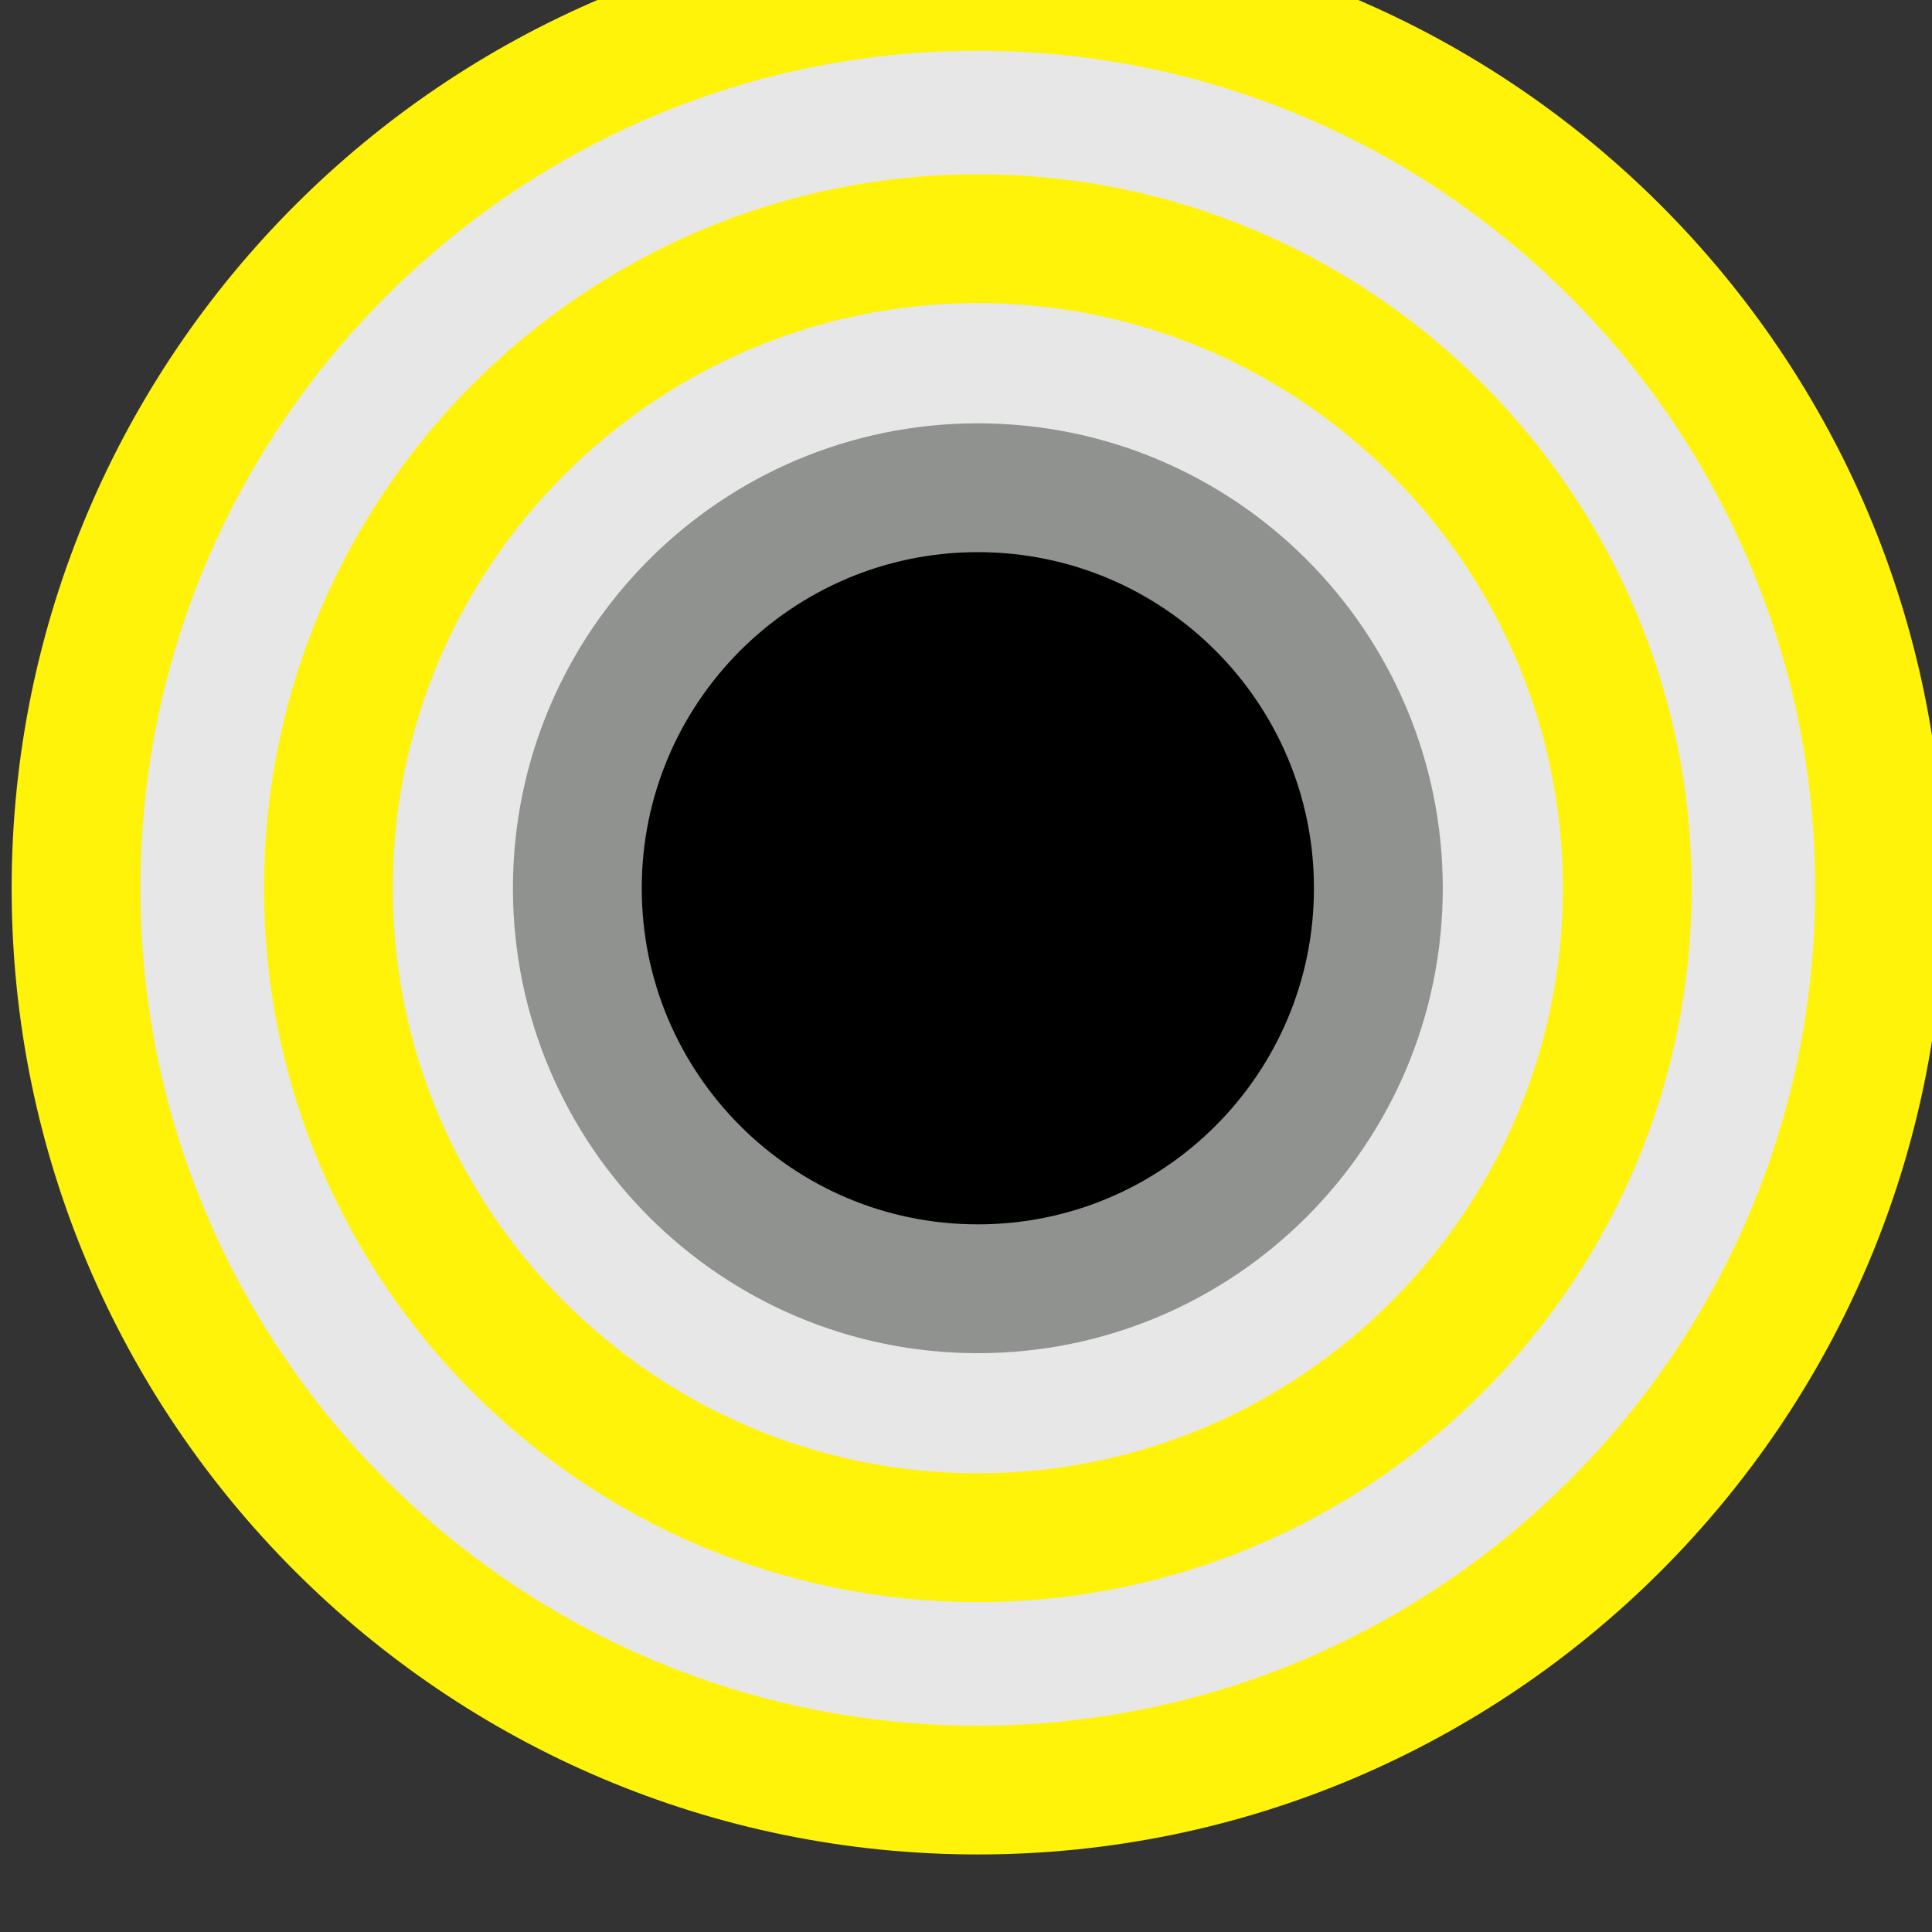 <?xml version="1.0" encoding="UTF-8" standalone="no"?>
<!-- Created with Inkscape (http://www.inkscape.org/) -->

<svg
   xmlns:dc="http://purl.org/dc/elements/1.1/"
   xmlns:cc="http://creativecommons.org/ns#"
   xmlns:rdf="http://www.w3.org/1999/02/22-rdf-syntax-ns#"
   xmlns:svg="http://www.w3.org/2000/svg"
   xmlns="http://www.w3.org/2000/svg"
   xmlns:sodipodi="http://sodipodi.sourceforge.net/DTD/sodipodi-0.dtd"
   xmlns:inkscape="http://www.inkscape.org/namespaces/inkscape"
   width="15"
   height="15"
   viewBox="0 0 3.969 3.969"
   version="1.1"
   id="svg5158"
   inkscape:version="0.92.2 5c3e80d, 2017-08-06"
   sodipodi:docname="TinyPJ301M_yellow.svg">
  <rect x="0" y="0" width="3.969" height="3.969" fill="#333333" stroke="none"/>
  <defs
     id="defs5152" />
  <sodipodi:namedview
     id="base"
     pagecolor="#ffffff"
     bordercolor="#666666"
     borderopacity="1.0"
     inkscape:pageopacity="0.0"
     inkscape:pageshadow="2"
     inkscape:zoom="15.839192"
     inkscape:cx="-4.4441809"
     inkscape:cy="9.6165796"
     inkscape:document-units="px"
     inkscape:current-layer="g3088"
     showgrid="false"
     fit-margin-top="0"
     fit-margin-left="0"
     fit-margin-right="0"
     fit-margin-bottom="0"
     inkscape:window-width="1028"
     inkscape:window-height="804"
     inkscape:window-x="930"
     inkscape:window-y="0"
     inkscape:window-maximized="0"
     units="px" />
  <g
     inkscape:label="Layer 1"
     inkscape:groupmode="layer"
     id="layer1"
     transform="translate(-118.264,-82.541)">
    <g
       transform="matrix(0.272,0,0,-0.272,41.843,587.856)"
       id="g3088">
      <path
         d="m 288.345,1844.256 c -3.756,0 -6.811,3.055 -6.811,6.811 0,3.756 3.056,6.812 6.811,6.812 3.756,0 6.811,-3.056 6.811,-6.812 0,-3.756 -3.056,-6.811 -6.811,-6.811"
         style="opacity:1;vector-effect:none;fill:#e7e7e7;fill-opacity:1;fill-rule:nonzero;stroke:#fff309;stroke-width:0.973;stroke-linecap:butt;stroke-linejoin:miter;stroke-miterlimit:4;stroke-dasharray:none;stroke-dashoffset:0;stroke-opacity:1"
         id="path4639"
         inkscape:connector-curvature="0" />
      <path
         d="m 288.345,1846.162 c -2.705,0 -4.905,2.201 -4.905,4.905 0,2.705 2.201,4.906 4.905,4.906 2.705,0 4.905,-2.2 4.905,-4.906 0,-2.704 -2.201,-4.905 -4.905,-4.905"
         style="fill:#e7e7e7;fill-opacity:1;fill-rule:nonzero;stroke:#fff309;stroke-width:0.973;stroke-miterlimit:4;stroke-dasharray:none;stroke-opacity:1"
         id="path4647"
         inkscape:connector-curvature="0" />
      <path
         d="m 291.37,1851.067 c 0,-1.67 -1.355,-3.025 -3.025,-3.025 -1.67,0 -3.025,1.355 -3.025,3.025 0,1.67 1.355,3.025 3.025,3.025 1.671,0 3.025,-1.355 3.025,-3.025"
         style="opacity:1;vector-effect:none;fill:#000000;fill-opacity:1;fill-rule:nonzero;stroke:#909290;stroke-width:0.973;stroke-linecap:butt;stroke-linejoin:miter;stroke-miterlimit:4;stroke-dasharray:none;stroke-dashoffset:0;stroke-opacity:1"
         id="path4655"
         inkscape:connector-curvature="0" />
    </g>
  </g>
</svg>
